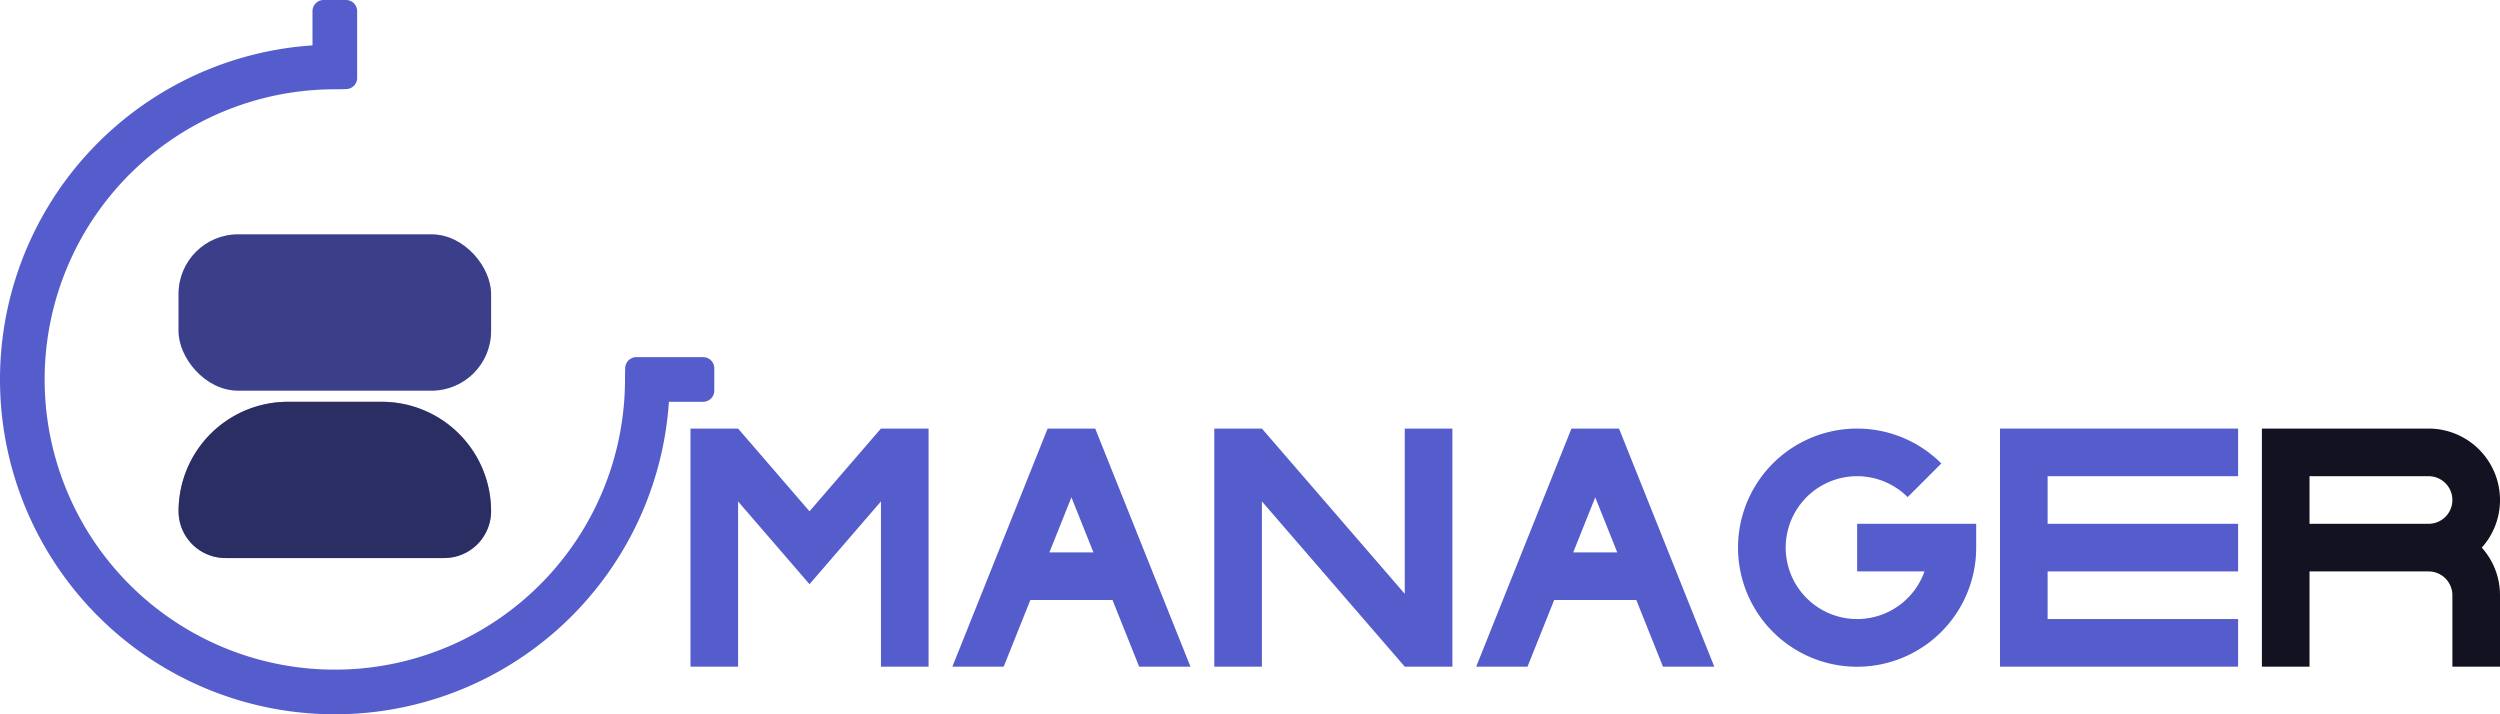 <svg xmlns="http://www.w3.org/2000/svg" viewBox="0 0 1050 300"><defs><style>.cls-1{fill:#555ccc;}.cls-2,.cls-3,.cls-4{fill:#121221;}.cls-3{opacity:0.38;}.cls-4{opacity:0.62;}</style></defs><title>manager</title><g id="Слой_2" data-name="Слой 2"><g id="Слой_2-2" data-name="Слой 2"><g id="manager"><polygon class="cls-1" points="610 180 610 280 590 280 530 210.59 530 280 510 280 510 180 530 180 590 249.41 590 180 610 180"/><polygon class="cls-1" points="390 180 390 280 370 280 370 210.59 353.2 230.05 339.99 245.36 326.78 230.05 310 210.62 310 280 290 280 290 180 310 180 310 180.01 339.99 214.75 369.98 180 390 180"/><polygon class="cls-1" points="860 200 860 220 940 220 940 240 860 240 860 260 940 260 940 280 840 280 840 180 940 180 940 200 860 200"/><path class="cls-2" d="M1050,210a30,30,0,0,0-30-30H950V280h20V240h50a10,10,0,0,1,10,10v30h20V250a29.862,29.862,0,0,0-7.65-20A29.862,29.862,0,0,0,1050,210Zm-80,10V200h50a10,10,0,0,1,0,20Z"/><path class="cls-1" d="M460.77,181.95l-.78-1.95H440.01l-.78,1.94L400,280h21.55l11.2-28h34.5l11.2,28H500ZM440.75,232,450,208.87,459.25,232Z"/><path class="cls-1" d="M680.77,181.95l-.78-1.95H660.01l-.78,1.94L620,280h21.55l11.2-28h34.5l11.2,28H720ZM660.75,232,670,208.87,679.25,232Z"/><path class="cls-1" d="M830,220v10a49.16,49.16,0,0,1-1.01,10,50.013,50.013,0,1,1-13.64-45.35l-14.14,14.14A30,30,0,1,0,808.28,240H780V220Z"/><path class="cls-1" d="M300,154.688v9.375a4.688,4.688,0,0,1-4.688,4.687H280.941A140.627,140.627,0,1,1,131.25,19.059V4.688A4.688,4.688,0,0,1,135.937,0h9.375A4.688,4.688,0,0,1,150,4.688v28.03a4.675,4.675,0,0,1-4.464,4.684q-2.442.1-4.911.1A121.875,121.875,0,1,0,262.5,159.375q0-2.47.1-4.911A4.675,4.675,0,0,1,267.282,150h28.03A4.688,4.688,0,0,1,300,154.688Z"/><rect class="cls-1" x="75" y="98.438" width="131.25" height="65.625" rx="25"/><rect class="cls-3" x="75" y="98.438" width="131.25" height="65.625" rx="25"/><path class="cls-1" d="M206.25,214.687h0a19.687,19.687,0,0,1-19.687,19.687H94.687A19.687,19.687,0,0,1,75,214.688h0a45.937,45.937,0,0,1,45.937-45.937h39.376A45.937,45.937,0,0,1,206.25,214.687Z"/><path class="cls-4" d="M206.25,214.687h0a19.687,19.687,0,0,1-19.687,19.687H94.687A19.687,19.687,0,0,1,75,214.688h0a45.937,45.937,0,0,1,45.937-45.937h39.376A45.937,45.937,0,0,1,206.25,214.687Z"/></g></g></g></svg>